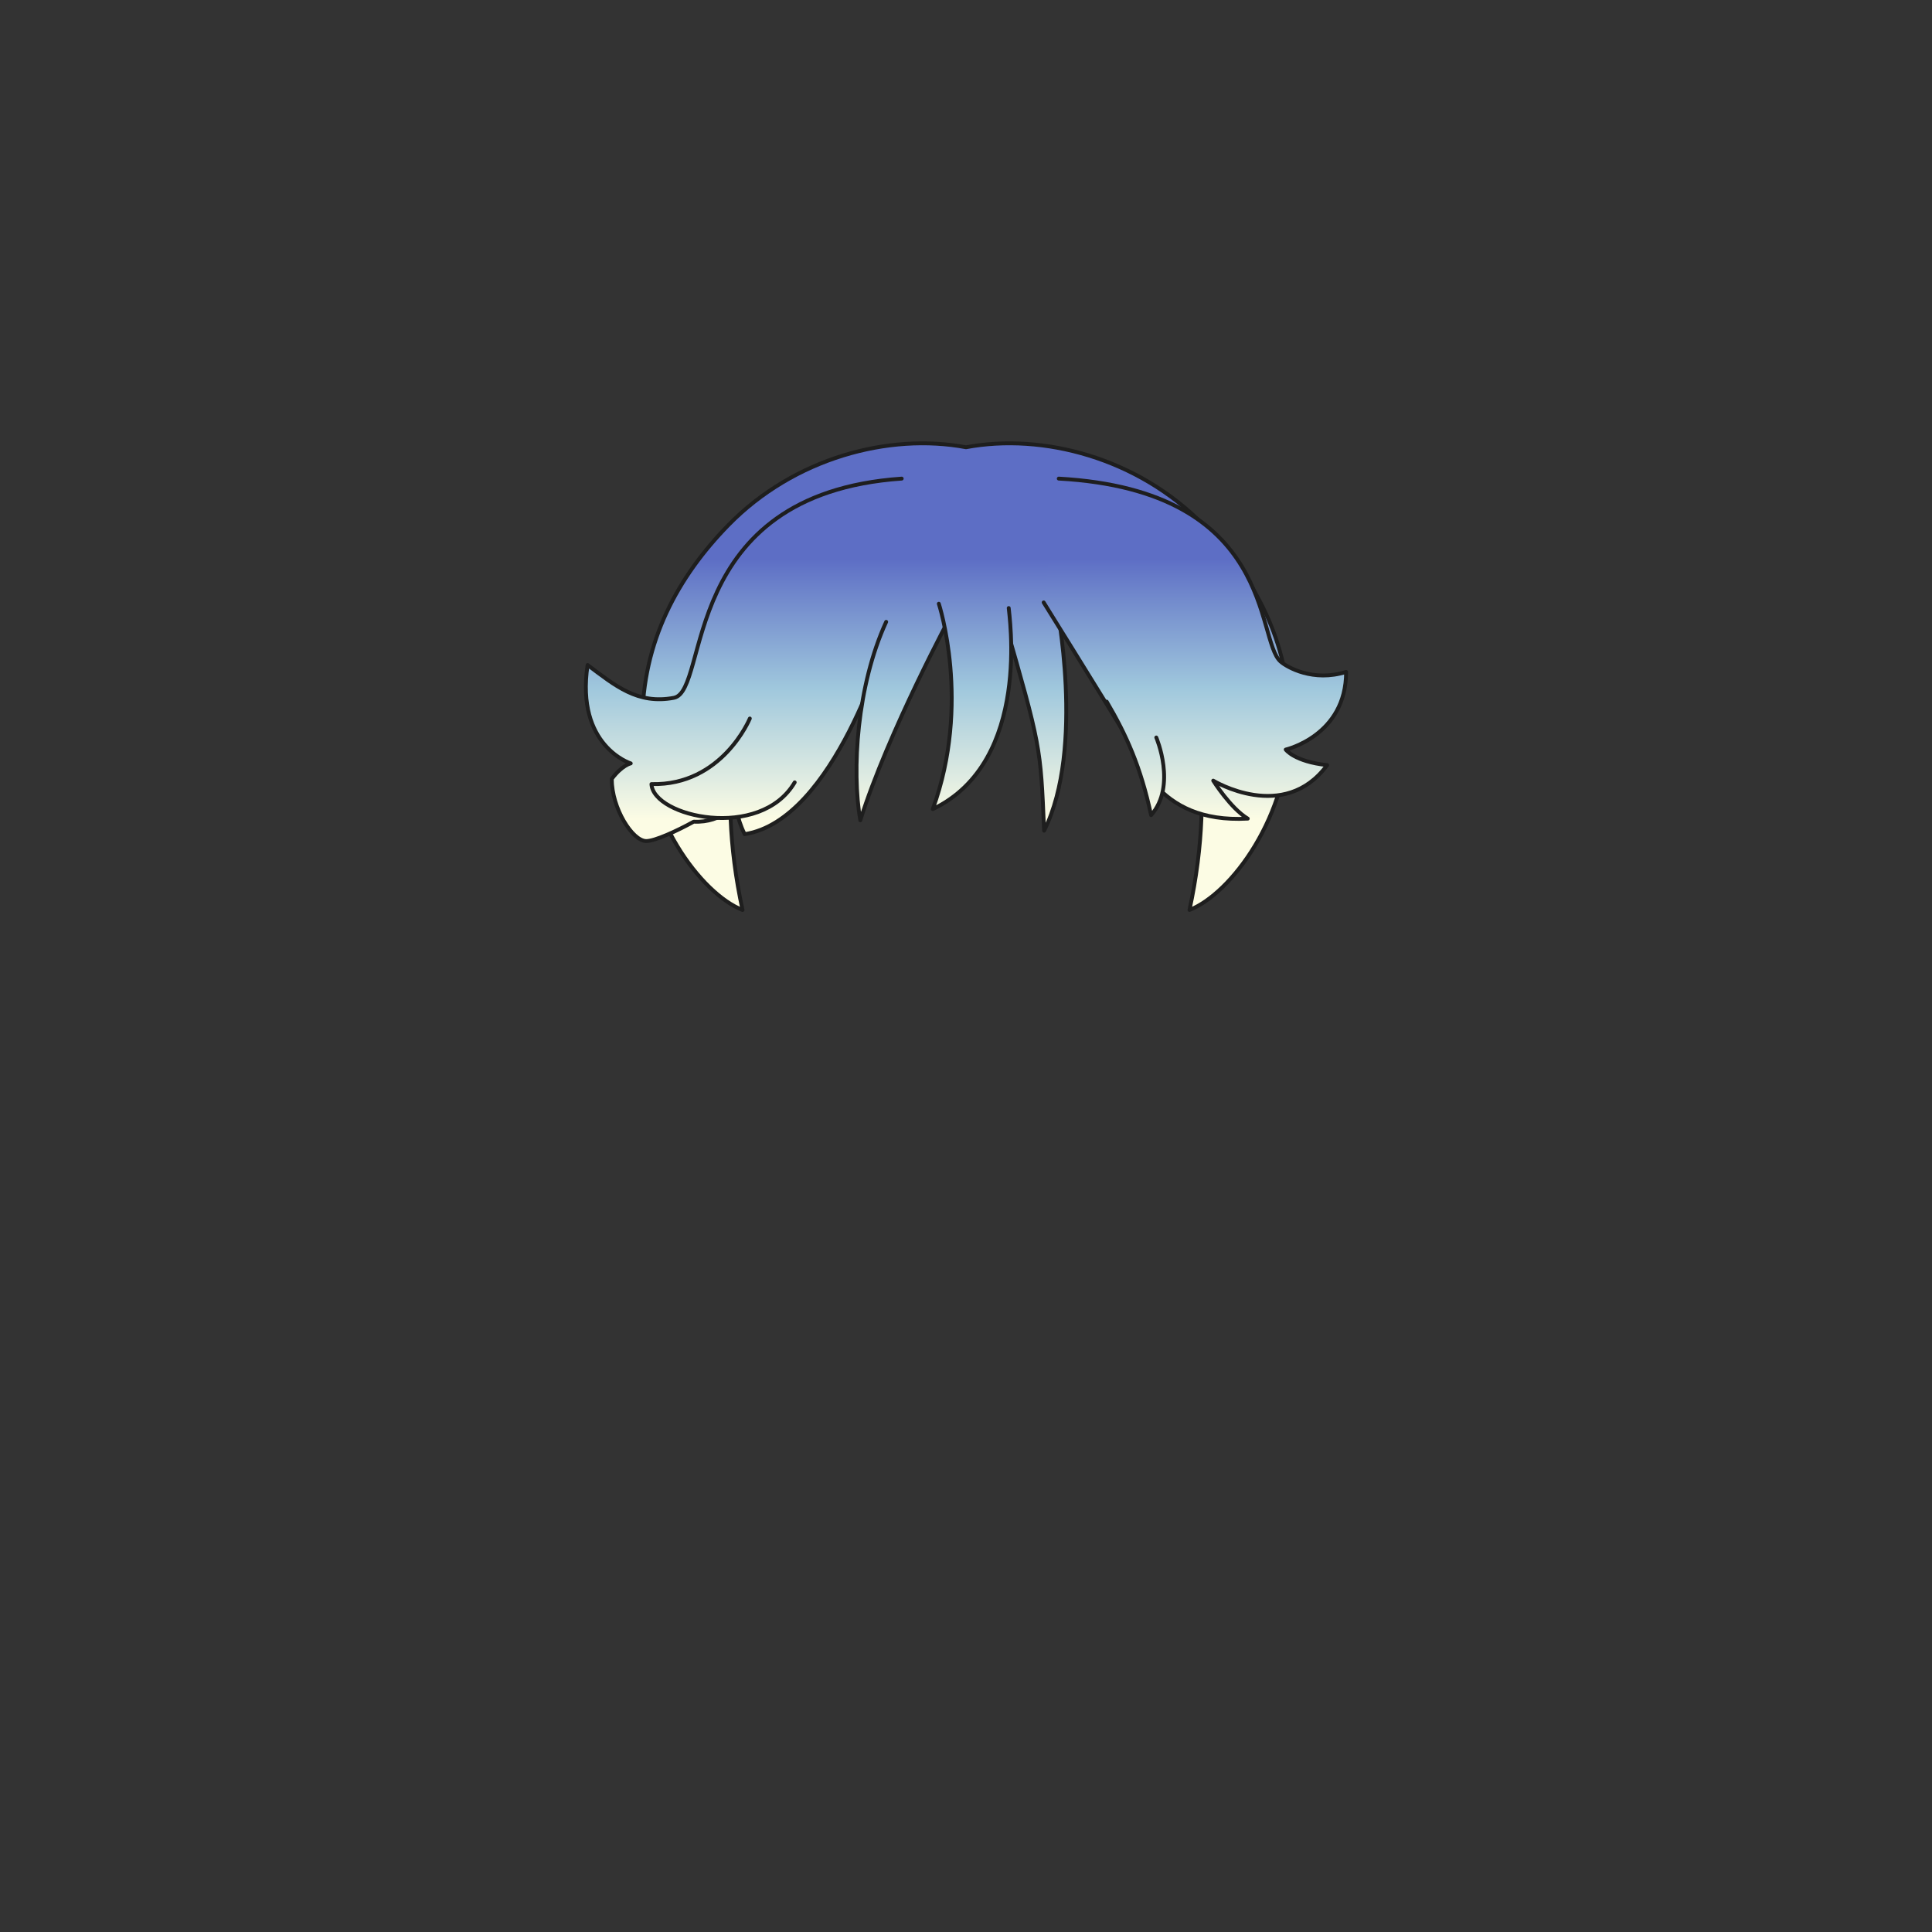<svg xmlns="http://www.w3.org/2000/svg" width="500" height="500" version="1.1"><rect width="100%" height="100%" fill="#333333" stroke="none"/><g id="x077"><g><linearGradient id="hair1XMLID_3026_" gradientUnits="userSpaceOnUse" x1="250" y1="212" x2="250" y2="144.667"><stop offset="0" style="stop-color:#FCFCE4"></stop><stop offset="0.5" style="stop-color:#A0C8DD"></stop><stop offset="1" style="stop-color:#5D6EC5"></stop></linearGradient><path style="fill:url(#hair1XMLID_3026_);stroke:#1E1E1E;stroke-linecap:round;stroke-linejoin:round;" d="M311.484,135.882c-17.021-17.418-41.603-23.852-61.484-20.131c-19.882-3.721-44.464,2.713-61.484,20.131c-13.061,13.365-22.283,30.165-22.283,51.08c0,24.372,15.268,44.372,25.934,48.538c-7.33-33.49-0.484-59.331,5.084-68.5c1.798-2.157,29.369-5.491,52.75-5.619c23.381,0.128,50.952,3.462,52.75,5.619c5.568,9.169,12.414,35.01,5.084,68.5c10.666-4.167,25.934-24.167,25.934-48.538C333.768,166.047,324.545,149.248,311.484,135.882z"></path><g><g><linearGradient id="hair1XMLID_3027_" gradientUnits="userSpaceOnUse" x1="192.492" y1="212" x2="192.492" y2="144.667"><stop offset="0" style="stop-color:#FCFCE4"></stop><stop offset="0.5" style="stop-color:#A0C8DD"></stop><stop offset="1" style="stop-color:#5D6EC5"></stop></linearGradient><path style="fill:url(#hair1XMLID_3027_);stroke:#1E1E1E;stroke-linecap:round;stroke-linejoin:round;" d="M233.362,123.863c-58.067,4.02-49.58,54.939-58.96,56.727s-15.187-3.127-22.334-8.486c-3.127,20.993,11.167,25.459,11.167,25.459s-2.233,0.447-4.913,4.021c0,7.594,5.36,16.08,8.934,16.08c2.201,0,7.792-2.543,12.282-5.018c7.623,0.368,10.944-4.81,10.944-4.81s0,3.574,2.233,8.041c23.227-3.574,36.626-50.474,36.626-50.474"></path><linearGradient id="hair1XMLID_3028_" gradientUnits="userSpaceOnUse" x1="187.132" y1="212" x2="187.132" y2="144.667"><stop offset="0" style="stop-color:#FCFCE4"></stop><stop offset="0.5" style="stop-color:#A0C8DD"></stop><stop offset="1" style="stop-color:#5D6EC5"></stop></linearGradient><path style="fill:url(#hair1XMLID_3028_);stroke:#1E1E1E;stroke-linecap:round;stroke-linejoin:round;" d="M194.055,185.95c0,0-7.146,17.419-25.46,16.974c0.447,8.486,28.141,14.739,37.074-0.447"></path></g><linearGradient id="hair1XMLID_3029_" gradientUnits="userSpaceOnUse" x1="234.102" y1="212" x2="234.102" y2="144.667"><stop offset="0" style="stop-color:#FCFCE4"></stop><stop offset="0.5" style="stop-color:#A0C8DD"></stop><stop offset="1" style="stop-color:#5D6EC5"></stop></linearGradient><path style="fill:url(#hair1XMLID_3029_);stroke:#1E1E1E;stroke-linecap:round;stroke-linejoin:round;" d="M246.538,158.479c0,0-16.75,31.044-23.896,53.823c-2.234-12.953-0.895-34.84,6.699-51.366"></path><linearGradient id="hair1XMLID_3030_" gradientUnits="userSpaceOnUse" x1="267.943" y1="212" x2="267.943" y2="144.667"><stop offset="0" style="stop-color:#FCFCE4"></stop><stop offset="0.5" style="stop-color:#A0C8DD"></stop><stop offset="1" style="stop-color:#5D6EC5"></stop></linearGradient><path style="fill:url(#hair1XMLID_3030_);stroke:#1E1E1E;stroke-linecap:round;stroke-linejoin:round;" d="M273.339,156.023c0,0,7.594,37.52-3.127,58.959c-0.896-21.965-0.937-22.034-10.273-54.493"></path><linearGradient id="hair1XMLID_3031_" gradientUnits="userSpaceOnUse" x1="251.552" y1="212" x2="251.552" y2="144.667"><stop offset="0" style="stop-color:#FCFCE4"></stop><stop offset="0.5" style="stop-color:#A0C8DD"></stop><stop offset="1" style="stop-color:#5D6EC5"></stop></linearGradient><path style="fill:url(#hair1XMLID_3031_);stroke:#1E1E1E;stroke-linecap:round;stroke-linejoin:round;" d="M261.058,157.363c0,1.156,6.167,39.697-19.655,52.029c10.02-27.363,1.563-53.146,1.563-53.146"></path><linearGradient id="hair1XMLID_3032_" gradientUnits="userSpaceOnUse" x1="309.24" y1="211.928" x2="309.24" y2="144.595"><stop offset="0" style="stop-color:#FCFCE4"></stop><stop offset="0.5" style="stop-color:#A0C8DD"></stop><stop offset="1" style="stop-color:#5D6EC5"></stop></linearGradient><path style="fill:url(#hair1XMLID_3032_);stroke:#1E1E1E;stroke-linecap:round;stroke-linejoin:round;" d="M270.101,155.911c0,0,16.191,26.019,20.212,32.719c4.02,6.7,8.486,24.567,32.606,23.227c-4.467-2.68-8.934-9.827-8.934-9.827s18.313,11.167,29.479-4.02c-8.486-0.893-10.72-4.02-10.72-4.02s15.634-3.574,15.634-20.101c-8.486,2.681-15.26-1.181-16.974-2.681c-6.496-5.684-1.117-44.219-57.396-47.346"></path><linearGradient id="hair1XMLID_3033_" gradientUnits="userSpaceOnUse" x1="293.844" y1="212" x2="293.844" y2="144.667"><stop offset="0" style="stop-color:#FCFCE4"></stop><stop offset="0.5" style="stop-color:#A0C8DD"></stop><stop offset="1" style="stop-color:#5D6EC5"></stop></linearGradient><path style="fill:url(#hair1XMLID_3033_);stroke:#1E1E1E;stroke-linecap:round;stroke-linejoin:round;" d="M286.413,181.582c5.074,8.602,8.813,16.875,11.492,29.381c6.7-7.594,1.34-20.1,1.34-20.1"></path></g></g></g></svg>